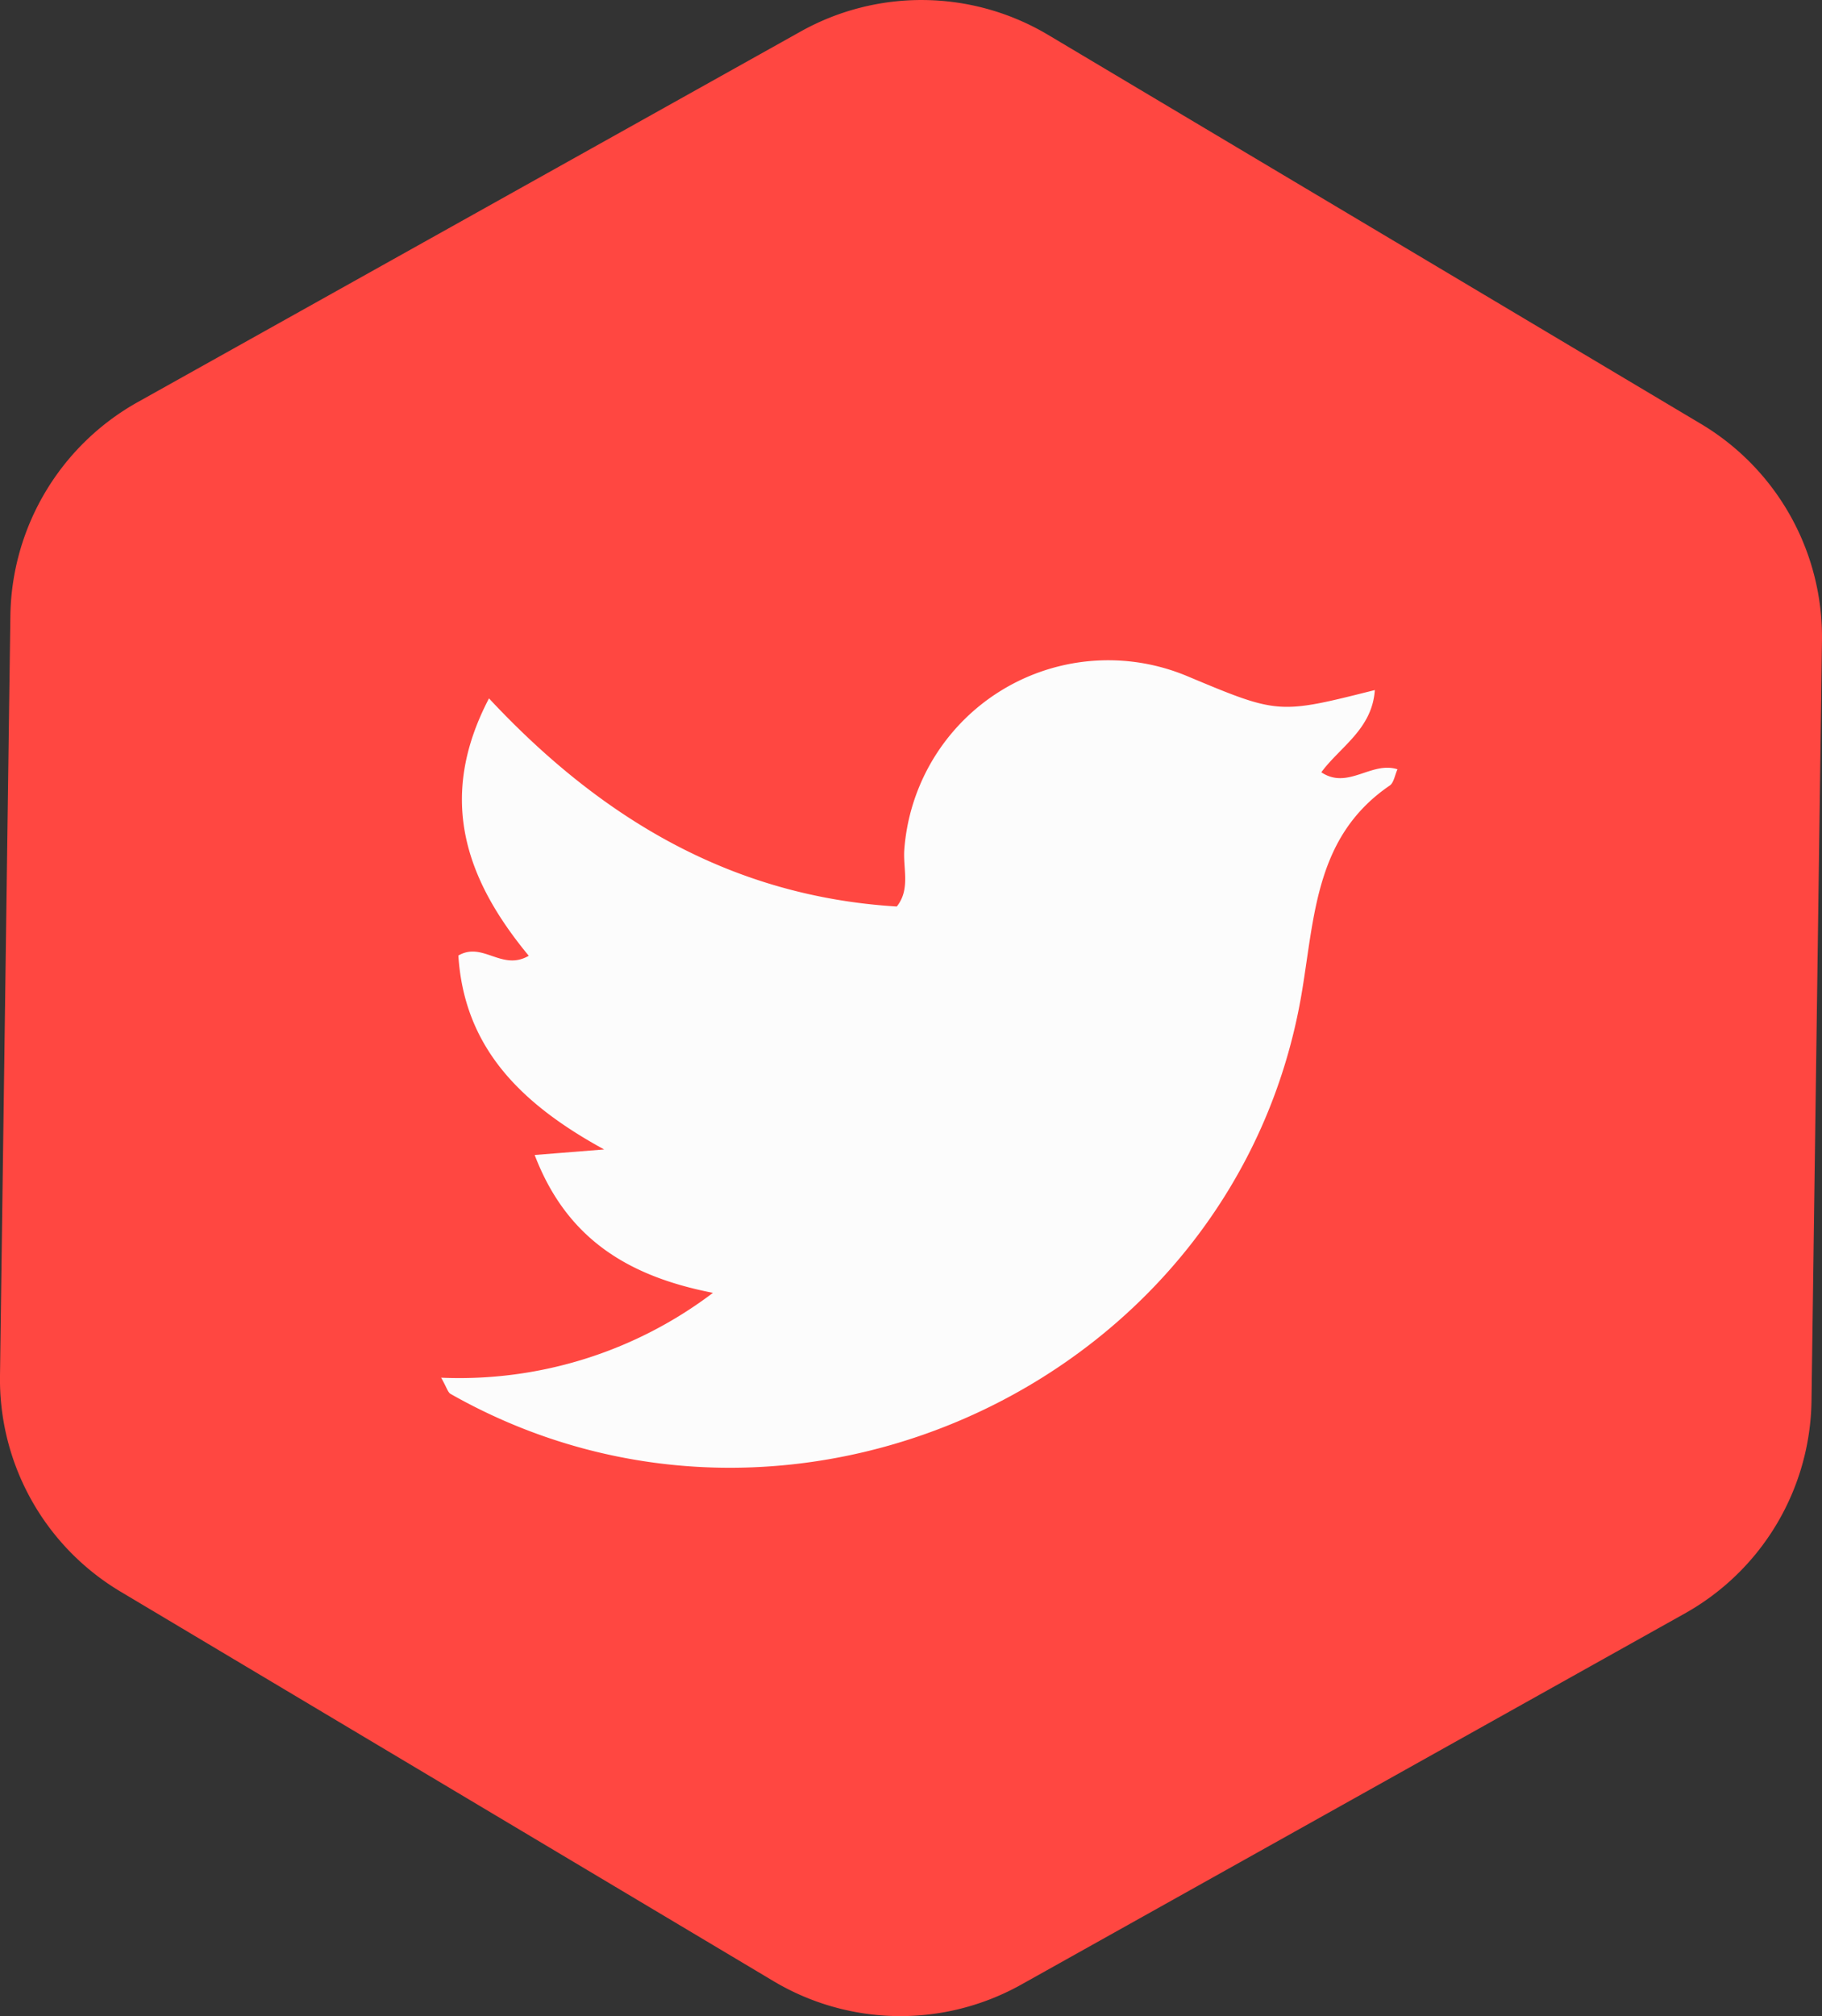 <svg id="Groupe_2" data-name="Groupe 2" xmlns="http://www.w3.org/2000/svg" width="76.548" height="84.667" viewBox="0 0 76.548 84.667">
  <rect x="0" y="0" width="76.548" height="84.667" fill="#333333" stroke="none"/>
  <g id="Groupe_1" data-name="Groupe 1" transform="translate(0 0)">
    <path id="Tracé_1" data-name="Tracé 1" d="M76.547,26.9l-.44,31.924a10.392,10.392,0,0,1-5.327,8.936L42.916,83.338A10.409,10.409,0,0,1,32.5,83.2L5.084,66.852A10.375,10.375,0,0,1,0,57.769L.436,25.845A10.45,10.45,0,0,1,5.763,16.9L33.637,1.324a10.4,10.4,0,0,1,10.4.142L71.47,17.806A10.421,10.421,0,0,1,76.547,26.9Z" transform="translate(0 0)" fill="#ff4741" fill-rule="evenodd"/>
  </g>
  <path id="Tracé_2" data-name="Tracé 2" d="M32.93,64.155l2.918-.233c-3.566-1.949-5.879-4.323-6.124-8.143,1.032-.6,1.823.669,2.958.01-2.59-3.132-3.9-6.55-1.671-10.809,4.739,5.077,10.231,8.318,17.133,8.74.585-.734.25-1.612.318-2.42A8.591,8.591,0,0,1,60.356,44.05c3.823,1.6,3.823,1.6,7.872.58-.112,1.645-1.465,2.387-2.248,3.453,1.117.748,2.1-.479,3.2-.125-.114.25-.153.564-.326.682-3.076,2.1-3.145,5.365-3.682,8.621C62.482,73.579,43.81,82.359,29.4,74.19c-.119-.067-.162-.267-.4-.683a17.648,17.648,0,0,0,11.421-3.563C36.855,69.25,34.273,67.67,32.93,64.155Z" transform="translate(-10.467 -15.651)" fill="#fcfcfc"/>
</svg>
